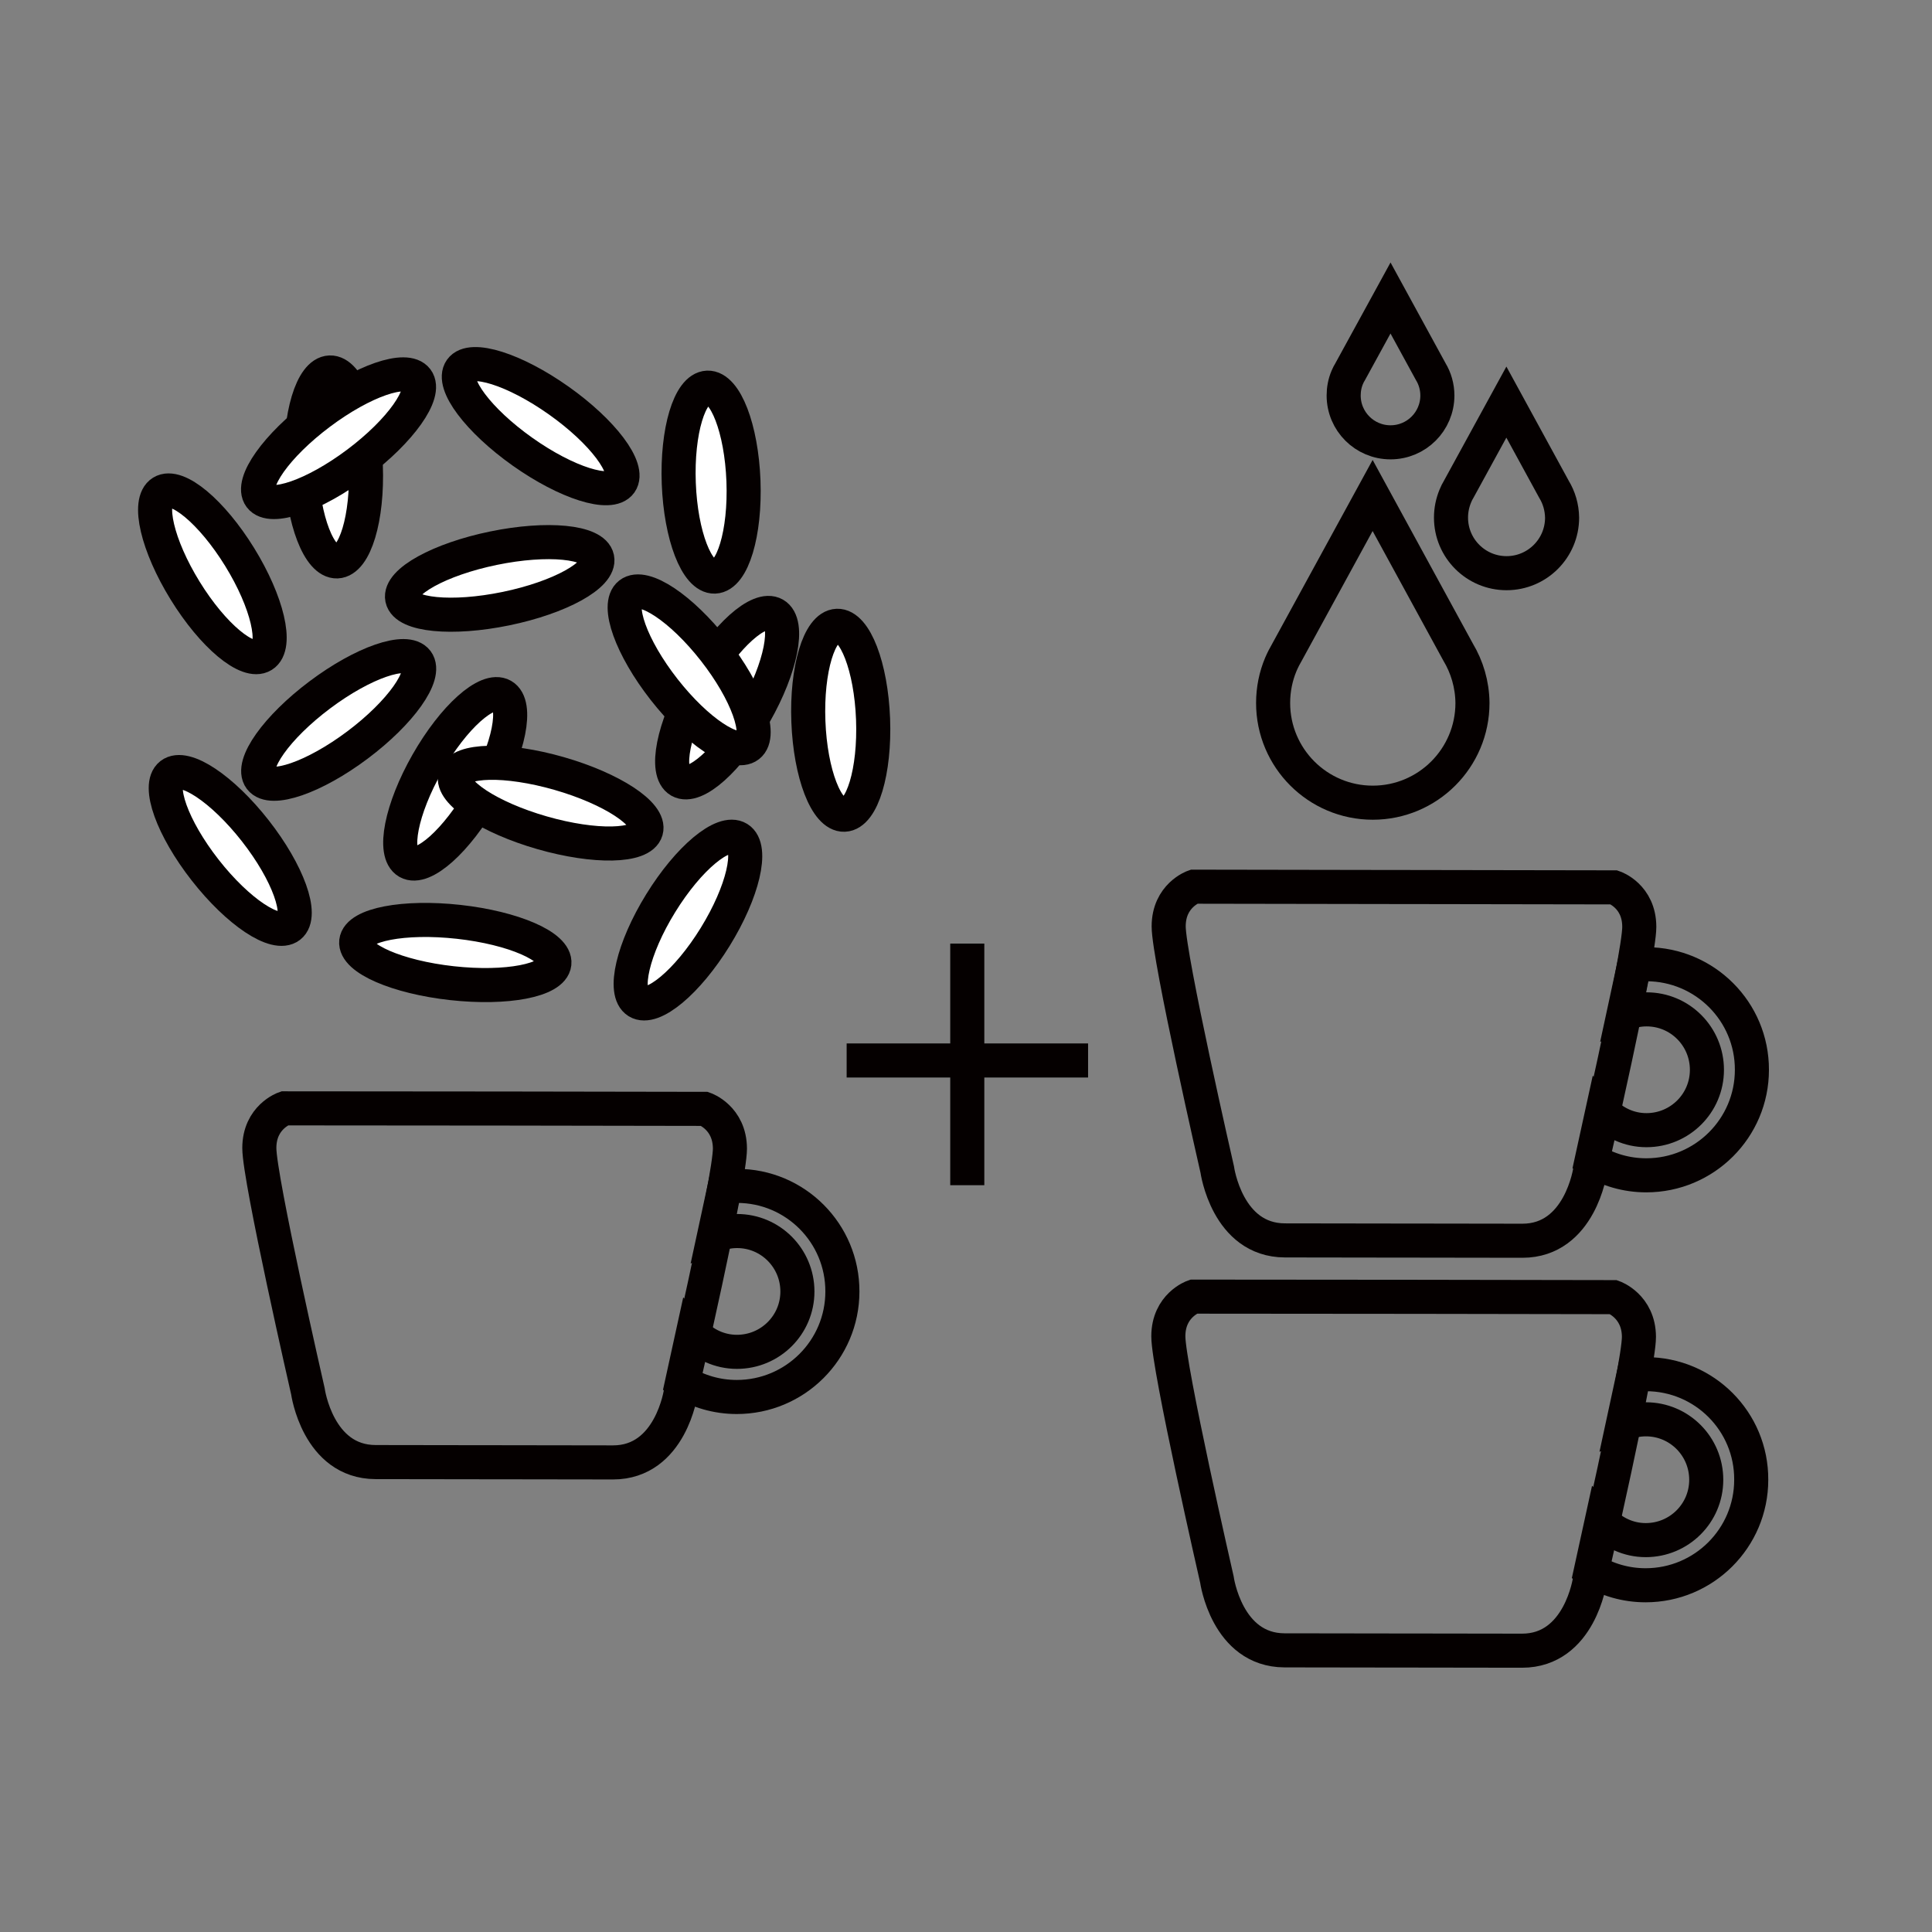 <?xml version="1.0" encoding="utf-8"?>
<!-- Generator: Adobe Illustrator 23.0.4, SVG Export Plug-In . SVG Version: 6.00 Build 0)  -->
<svg version="1.1" id="Layer_1" xmlns="http://www.w3.org/2000/svg" xmlns:xlink="http://www.w3.org/1999/xlink" x="0px" y="0px"
	 viewBox="0 0 113.39 113.39" style="enable-background:new 0 0 113.39 113.39;" xml:space="preserve">
<rect x="0" y="0" width="113.39" height="113.39" fill="#808080" stroke="none"/>
<style type="text/css">
	.st0{fill:none;stroke:#000000;stroke-width:2;stroke-miterlimit:10;}
	.st1{fill:none;stroke:#000000;stroke-width:2;stroke-linecap:round;stroke-miterlimit:10;}
	.st2{fill:#FFFFFF;stroke:#000000;stroke-width:2;stroke-linecap:round;stroke-miterlimit:10;}
	.st3{fill:#FFFFFF;stroke:#000000;stroke-width:2;stroke-miterlimit:10;}
	.st4{fill:#FFFFFF;}
	.st5{fill:#FFFFFF;stroke:#050000;stroke-width:2;stroke-miterlimit:10;}
	.st6{fill:#FFFFFF;stroke:#000000;stroke-width:2;stroke-linecap:round;stroke-linejoin:bevel;stroke-miterlimit:10;}
	.st7{fill:none;stroke:#000000;stroke-linecap:round;stroke-miterlimit:10;}
	.st8{fill:none;stroke:#000000;stroke-linecap:round;stroke-miterlimit:10;stroke-dasharray:1.953,3.905;}
	.st9{fill:none;stroke:#050000;stroke-width:2;stroke-linejoin:round;stroke-miterlimit:10;}
	.st10{fill:#FFFFFF;stroke:#050000;stroke-width:2;stroke-linecap:round;stroke-miterlimit:10;}
	.st11{fill:none;stroke:#050000;stroke-width:2;stroke-miterlimit:10;}
	.st12{fill:#FFFFFF;stroke:#050000;stroke-width:2;stroke-linejoin:round;stroke-miterlimit:10;}
</style>
<ellipse transform="matrix(0.525 -0.851 0.851 0.525 -26.761 60.023)" class="st5" cx="40.38" cy="53.98" rx="5.63" ry="1.88"/>
<ellipse transform="matrix(0.999 -0.038 0.038 0.999 -1.575 1.911)" class="st5" cx="49.36" cy="42.28" rx="1.9" ry="5.55"/>
<ellipse transform="matrix(0.999 -0.038 0.038 0.999 -1.048 1.611)" class="st5" cx="41.75" cy="28.3" rx="1.9" ry="5.55"/>
<ellipse transform="matrix(0.999 -0.038 0.038 0.999 -1.03 0.766)" class="st5" cx="19.58" cy="27.41" rx="1.9" ry="5.55"/>
<ellipse transform="matrix(0.11 -0.994 0.994 0.11 -31.771 76.305)" class="st5" cx="26.71" cy="55.89" rx="1.81" ry="5.85"/>
<ellipse transform="matrix(0.495 -0.869 0.869 0.495 -26.245 46.285)" class="st5" cx="26.71" cy="45.73" rx="5.62" ry="1.88"/>
<ellipse transform="matrix(0.495 -0.869 0.869 0.495 -14.054 57.754)" class="st5" cx="42.68" cy="40.97" rx="5.62" ry="1.88"/>
<ellipse transform="matrix(0.276 -0.961 0.961 0.276 -21.916 65.193)" class="st5" cx="32.33" cy="47.15" rx="1.81" ry="5.83"/>
<ellipse transform="matrix(0.787 -0.616 0.616 0.787 -15.626 33.311)" class="st5" cx="40.48" cy="39.31" rx="1.87" ry="5.66"/>
<ellipse transform="matrix(0.787 -0.616 0.616 0.787 -27.9 18.959)" class="st5" cx="13.54" cy="49.93" rx="1.87" ry="5.66"/>
<ellipse transform="matrix(0.851 -0.525 0.525 0.851 -15.826 11.548)" class="st5" cx="12.46" cy="33.69" rx="1.88" ry="5.63"/>
<ellipse transform="matrix(0.98 -0.202 0.202 0.98 -6.242 6.605)" class="st5" cx="29.3" cy="33.94" rx="5.84" ry="1.81"/>
<ellipse transform="matrix(0.8 -0.6 0.6 0.8 -21.379 20.345)" class="st5" cx="19.86" cy="42.28" rx="5.74" ry="1.84"/>
<ellipse transform="matrix(0.8 -0.6 0.6 0.8 -11.463 17.043)" class="st5" cx="19.86" cy="25.74" rx="5.74" ry="1.84"/>
<ellipse transform="matrix(0.578 -0.816 0.816 0.578 -7.008 36.453)" class="st5" cx="31.73" cy="25" rx="1.84" ry="5.74"/>
<path class="st11" d="M85.57,38.26L85.57,38.26l-5.01-9.18l-5.01,9.17c0,0,0,0,0,0l0,0h0c-0.14,0.24-0.27,0.49-0.38,0.75
	c-0.29,0.69-0.45,1.46-0.45,2.26c0,3.23,2.62,5.85,5.85,5.85s5.85-2.62,5.85-5.85C86.41,40.17,86.1,39.14,85.57,38.26z"/>
<path class="st11" d="M91.2,28.71L91.2,28.71l-2.79-5.11l-2.79,5.1c0,0,0,0,0,0l0,0h0c-0.08,0.13-0.15,0.27-0.21,0.42
	c-0.16,0.39-0.25,0.81-0.25,1.26c0,1.8,1.46,3.26,3.26,3.26s3.26-1.46,3.26-3.26C91.67,29.77,91.5,29.2,91.2,28.71z"/>
<path class="st11" d="M83.97,21.81L83.97,21.81l-2.36-4.32l-2.36,4.31c0,0,0,0,0,0l0,0h0c-0.07,0.11-0.13,0.23-0.18,0.35
	c-0.14,0.33-0.21,0.69-0.21,1.06c0,1.52,1.23,2.75,2.75,2.75c1.52,0,2.75-1.23,2.75-2.75C84.36,22.71,84.22,22.22,83.97,21.81z"/>
<path class="st11" d="M41.35,65.08l-12.08-0.02l-0.5,0L16.7,65.05c0,0-1.48,0.51-1.48,2.33s2.85,14.27,2.85,14.27
	s0.57,4.15,3.97,4.16c2.66,0,5.58,0.01,6.72,0.01c0.31,0,0.5,0,0.5,0c1.14,0,4.06,0.01,6.72,0.01c3.4,0,3.98-4.15,3.98-4.15
	s2.88-12.45,2.88-14.27C42.83,65.59,41.35,65.08,41.35,65.08z"/>
<path class="st11" d="M43.26,69.6c-0.25,0-0.49,0.02-0.73,0.05l-0.62,2.87c0.42-0.17,0.87-0.27,1.35-0.27
	c1.96,0,3.54,1.59,3.54,3.55c0,1.96-1.59,3.54-3.55,3.54c-1.02,0-1.93-0.44-2.58-1.13l-0.63,2.88c0.93,0.57,2.03,0.9,3.2,0.9
	c3.42,0,6.2-2.77,6.2-6.19C49.45,72.38,46.68,69.6,43.26,69.6z"/>
<path class="st11" d="M94.73,52.08l-12.08-0.02l-0.5,0l-12.08-0.02c0,0-1.48,0.51-1.48,2.33c0,1.82,2.85,14.27,2.85,14.27
	s0.57,4.15,3.97,4.16c2.66,0,5.58,0.01,6.72,0.01c0.31,0,0.5,0,0.5,0c1.14,0,4.06,0.01,6.72,0.01c3.4,0,3.98-4.15,3.98-4.15
	s2.88-12.45,2.88-14.27S94.73,52.08,94.73,52.08z"/>
<path class="st11" d="M96.64,56.59c-0.25,0-0.49,0.02-0.73,0.05l-0.62,2.87c0.42-0.17,0.87-0.27,1.35-0.27
	c1.96,0,3.54,1.59,3.54,3.55c0,1.96-1.59,3.54-3.55,3.54c-1.02,0-1.93-0.44-2.58-1.13l-0.63,2.88c0.93,0.57,2.03,0.9,3.2,0.9
	c3.42,0,6.2-2.77,6.2-6.19C102.83,59.37,100.06,56.6,96.64,56.59z"/>
<path class="st11" d="M94.7,76.13l-12.08-0.02l-0.5,0L70.05,76.1c0,0-1.48,0.51-1.48,2.33s2.85,14.27,2.85,14.27
	s0.57,4.15,3.97,4.16c2.66,0,5.58,0.01,6.72,0.01c0.31,0,0.5,0,0.5,0c1.14,0,4.06,0.01,6.72,0.01c3.4,0,3.98-4.15,3.98-4.15
	s2.88-12.45,2.88-14.27C96.18,76.65,94.7,76.13,94.7,76.13z"/>
<path class="st11" d="M96.6,80.65c-0.25,0-0.49,0.02-0.73,0.05l-0.62,2.87c0.42-0.17,0.87-0.27,1.35-0.27
	c1.96,0,3.54,1.59,3.54,3.55c0,1.96-1.59,3.54-3.55,3.54c-1.02,0-1.93-0.44-2.58-1.13l-0.63,2.88c0.93,0.57,2.03,0.9,3.2,0.9
	c3.42,0,6.2-2.77,6.2-6.19C102.8,83.43,100.03,80.65,96.6,80.65z"/>
<line class="st11" x1="56.77" y1="55.38" x2="56.77" y2="69.56"/>
<line class="st11" x1="49.69" y1="62.24" x2="63.86" y2="62.24"/>
</svg>
